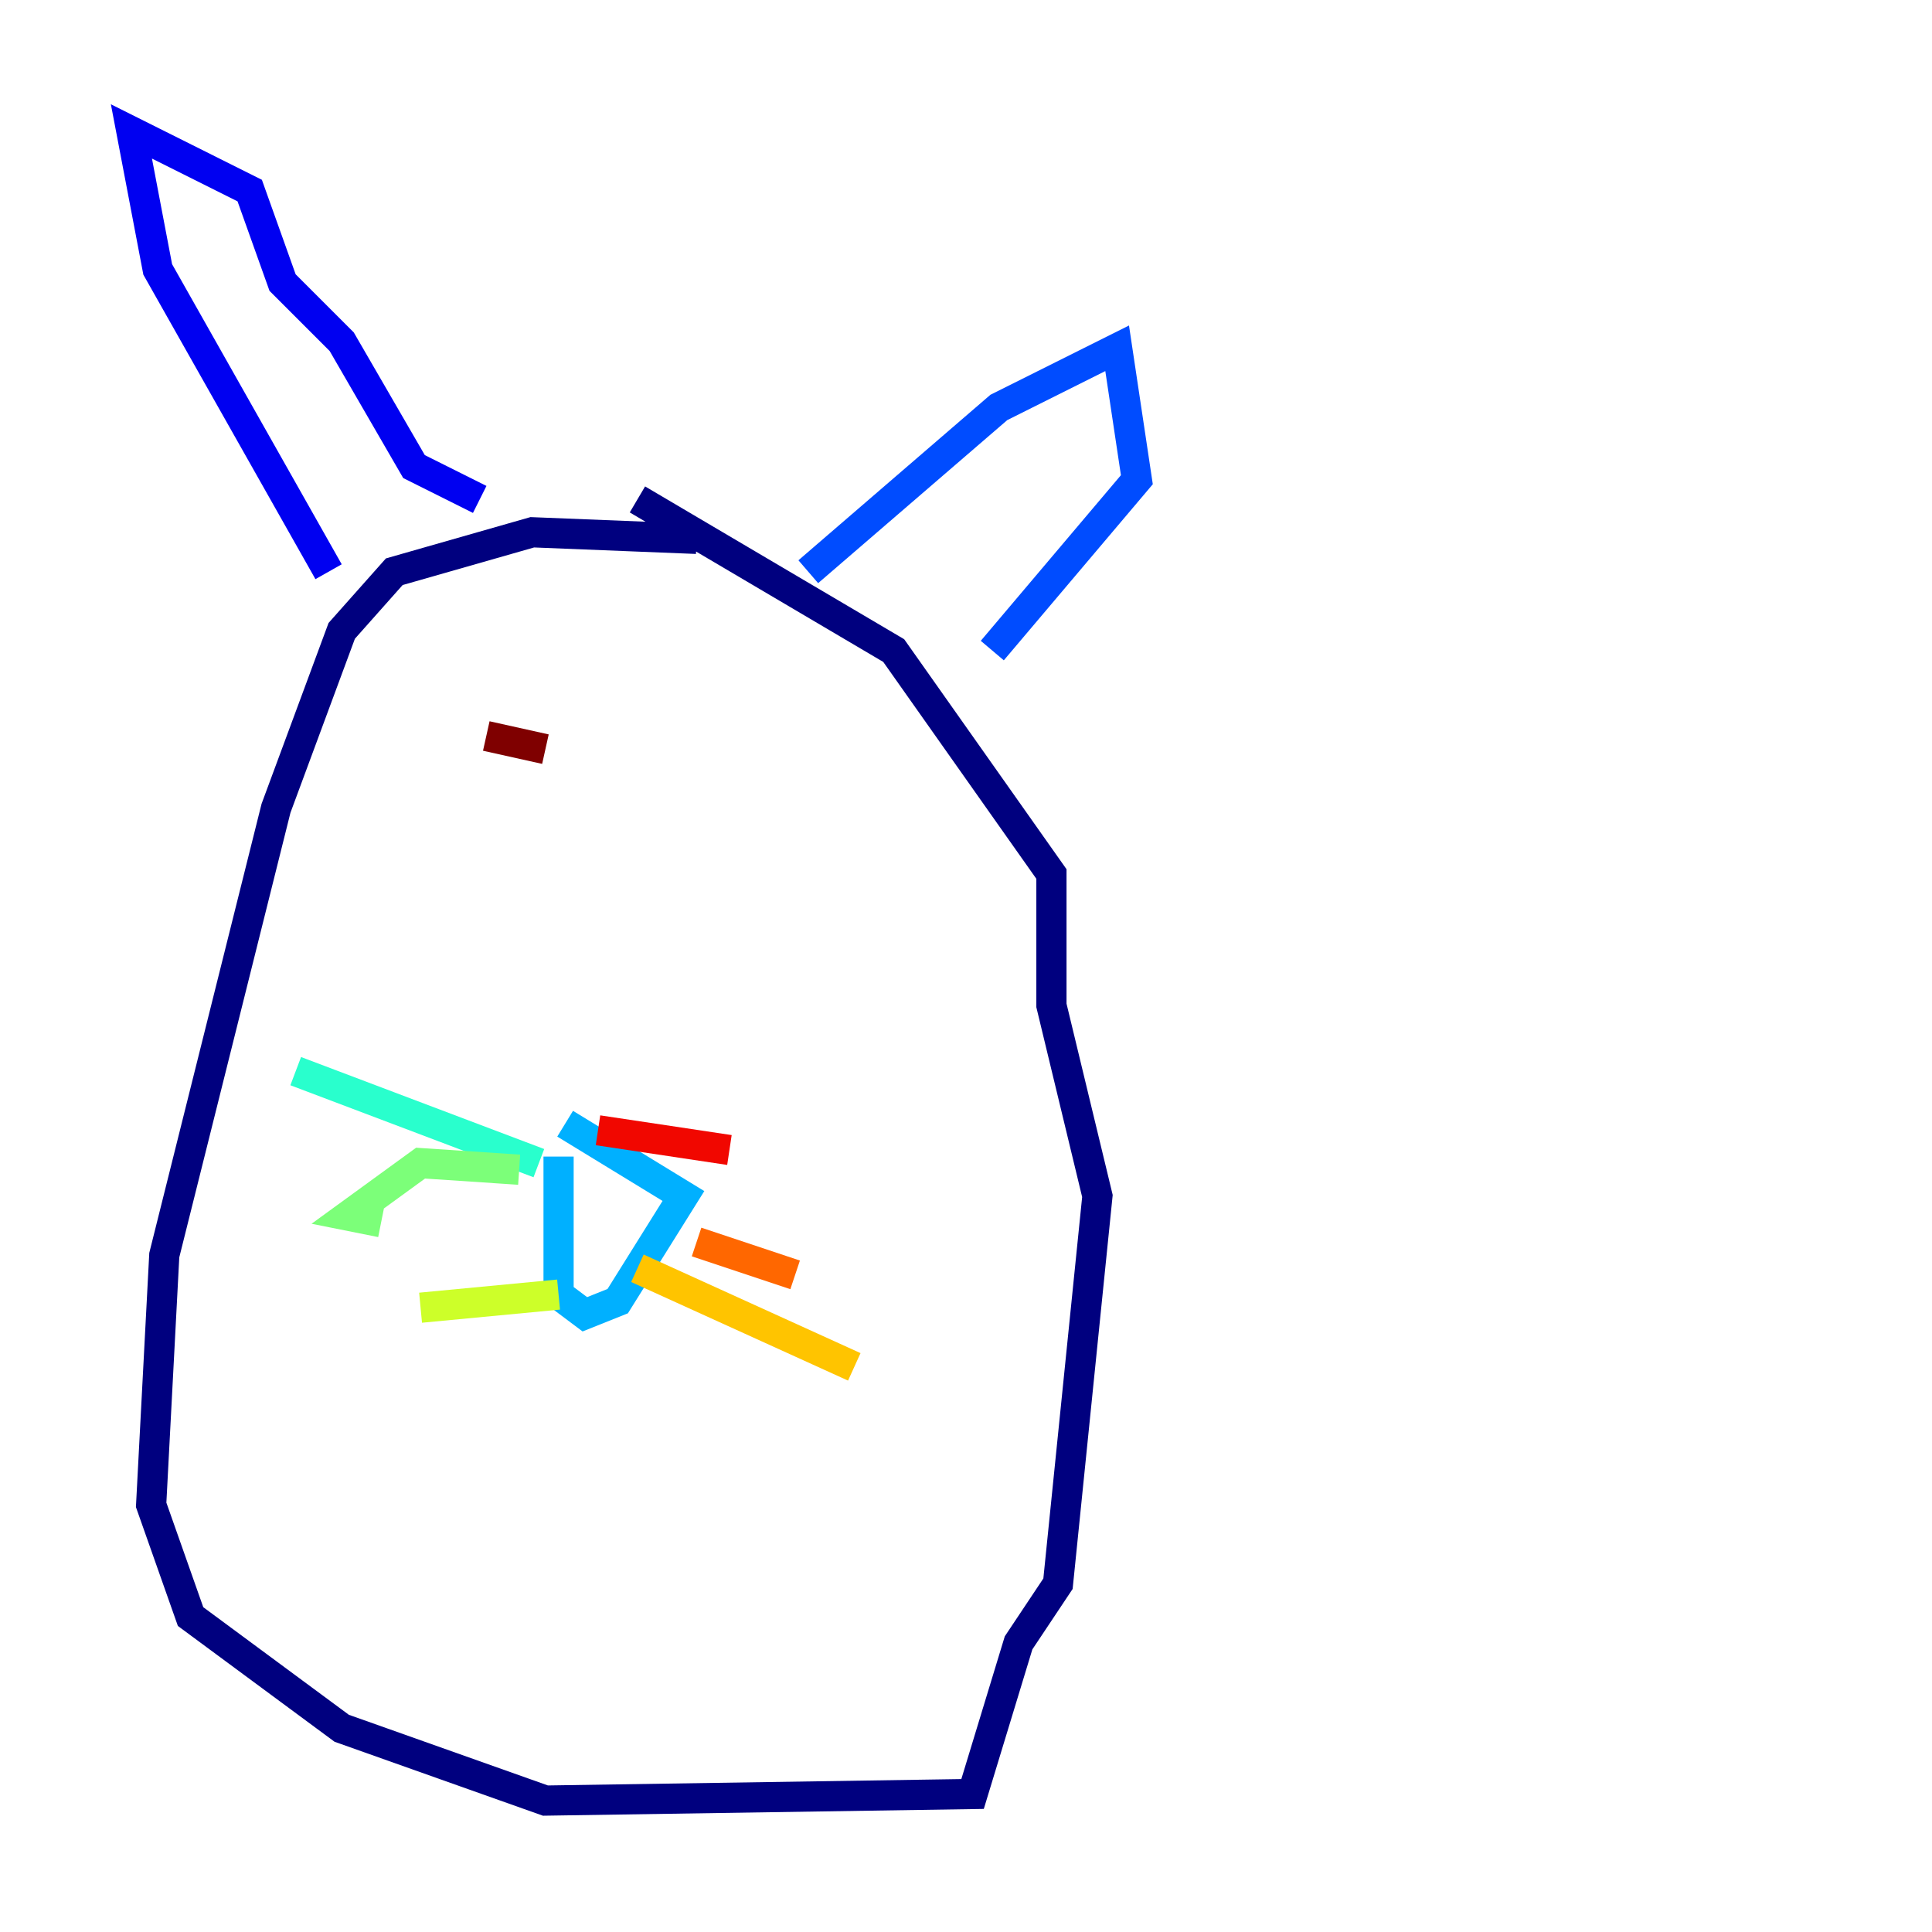 <?xml version="1.0" encoding="utf-8" ?>
<svg baseProfile="tiny" height="128" version="1.2" viewBox="0,0,128,128" width="128" xmlns="http://www.w3.org/2000/svg" xmlns:ev="http://www.w3.org/2001/xml-events" xmlns:xlink="http://www.w3.org/1999/xlink"><defs /><polyline fill="none" points="46.15,35.701 35.265,35.265 26.122,37.878 22.64,41.796 18.286,53.551 10.884,83.156 10.014,99.701 12.626,107.102 22.64,114.503 36.136,119.293 64.435,118.857 67.483,108.844 70.095,104.925 72.707,79.238 69.66,66.612 69.66,57.905 59.211,43.102 42.231,33.088" stroke="#00007f" stroke-width="2" /><polyline fill="none" points="21.769,37.878 10.449,17.85 8.707,8.707 16.544,12.626 18.721,18.721 22.64,22.64 27.429,30.912 31.782,33.088" stroke="#0000f1" stroke-width="2" /><polyline fill="none" points="53.551,37.878 66.177,26.993 74.014,23.075 75.32,31.782 65.742,43.102" stroke="#004cff" stroke-width="2" /><polyline fill="none" points="37.007,76.626 37.007,85.769 38.748,87.075 40.925,86.204 45.279,79.238 37.442,74.449" stroke="#00b0ff" stroke-width="2" /><polyline fill="none" points="35.701,77.061 19.592,70.966" stroke="#29ffcd" stroke-width="2" /><polyline fill="none" points="34.395,77.497 27.864,77.061 23.075,80.544 25.252,80.98" stroke="#7cff79" stroke-width="2" /><polyline fill="none" points="37.007,85.769 27.864,86.639" stroke="#cdff29" stroke-width="2" /><polyline fill="none" points="42.231,84.027 56.599,90.558" stroke="#ffc400" stroke-width="2" /><polyline fill="none" points="46.15,82.286 52.68,84.463" stroke="#ff6700" stroke-width="2" /><polyline fill="none" points="39.619,74.884 48.327,76.191" stroke="#f10700" stroke-width="2" /><polyline fill="none" points="32.218,48.762 36.136,49.633" stroke="#7f0000" stroke-width="2" /></svg>